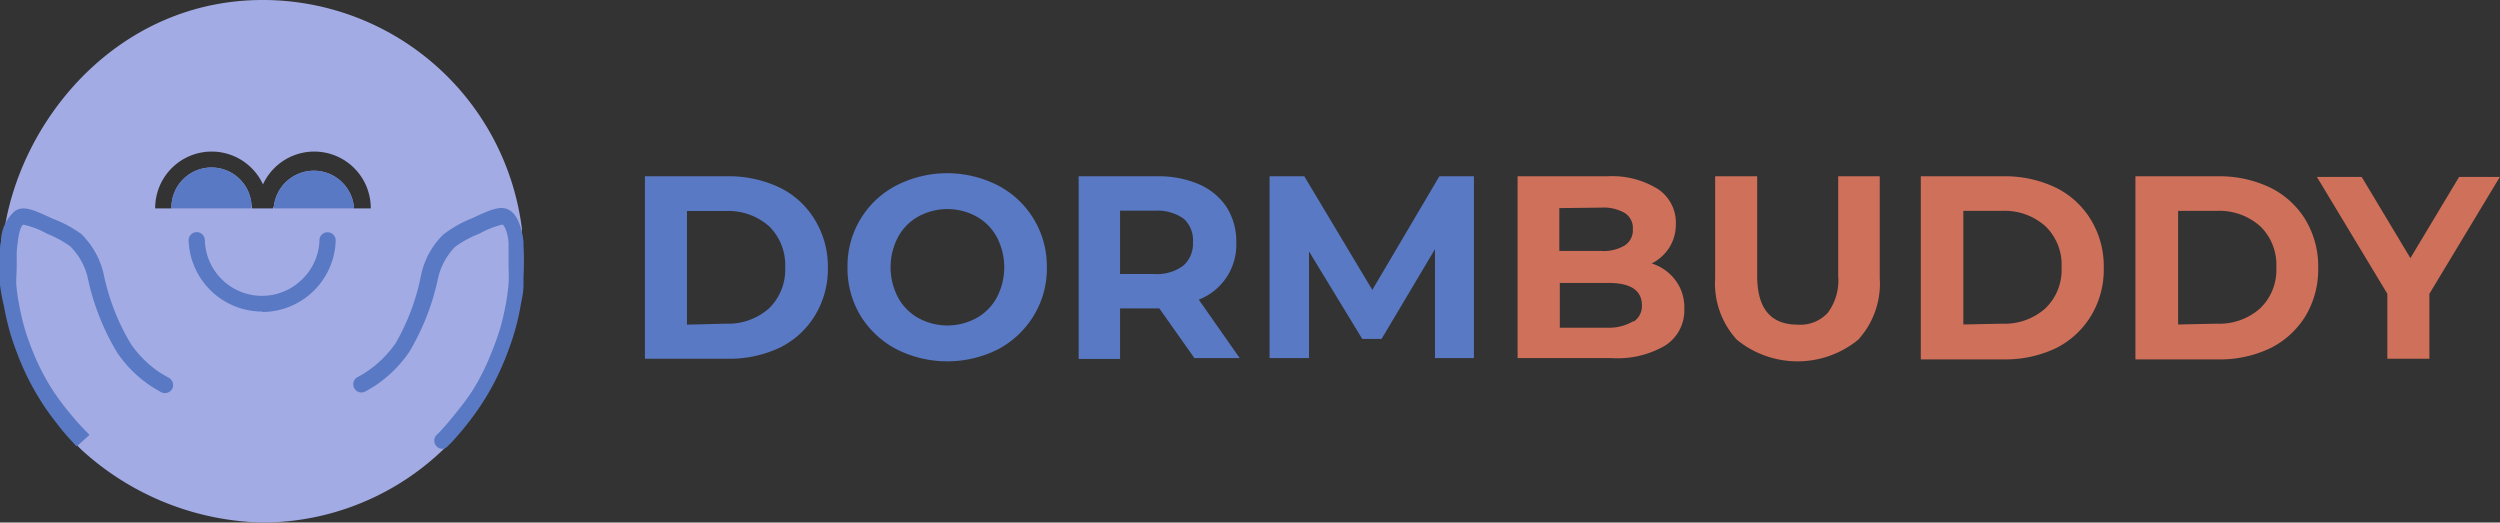 <svg id="Layer_1" data-name="Layer 1" xmlns="http://www.w3.org/2000/svg" viewBox="0 0 154.01 32.19"><rect x="0" y="0" width="154.01" height="32.19" fill="#333333" stroke="none"/><defs><style>.cls-1{fill:none;stroke:#000;stroke-miterlimit:10;stroke-width:10px;}.cls-2{fill:#e8e8e8;}.cls-3{fill:#fff;}.cls-4{fill:#a2abe3;}.cls-5{fill:#5979c4;}.cls-6{isolation:isolate;}.cls-7{fill:#cf705a;}</style></defs><g id="Group_406" data-name="Group 406"><g id="logo_04" data-name="logo 04"><g id="Layer_2" data-name="Layer 2"><g id="Path_85" data-name="Path 85"><path class="cls-1" d="M16.56,15.32" transform="translate(0 0)"/></g><g id="Path_86" data-name="Path 86"><path class="cls-1" d="M12.78,15.32" transform="translate(0 0)"/></g></g><g id="Layer_5" data-name="Layer 5"><g id="Group_172" data-name="Group 172"><g id="Group_171" data-name="Group 171"><g id="Path_87" data-name="Path 87"><path class="cls-2" d="M1.87,15.36a0,0,0,0,0,0,0,0,0,0,0,0,0-.05,0,0,0,0,0-.05.05A0,0,0,0,0,1.87,15.36Z" transform="translate(0 0)"/></g></g></g><g id="Path_88" data-name="Path 88"><path class="cls-3" d="M15.58,13.22H11.21a2.19,2.19,0,0,1,4.37,0Z" transform="translate(0 0)"/></g><g id="Path_89" data-name="Path 89"><path class="cls-3" d="M21.15,13.22H16.78a2.19,2.19,0,0,1,4.37,0Z" transform="translate(0 0)"/></g><g id="Path_90" data-name="Path 90"><path class="cls-4" d="M32.16,14.16A16.09,16.09,0,0,0,16.18,0C7.43,0,1.37,7.14.27,14.15a15.9,15.9,0,0,0-.18,1.94C-.07,22.66,4.45,27.14,5,27.69a17.07,17.07,0,0,0,11.15,4.5,16.11,16.11,0,0,0,16.1-16.12,15.19,15.19,0,0,0-.12-1.91ZM21.81,12.84a2.48,2.48,0,0,0-4.95,0H15.5a2.47,2.47,0,1,0-4.94-.1v.1h-1a3.48,3.48,0,0,1,6.64-1.48,3.48,3.48,0,0,1,6.64,1.48Z" transform="translate(0 0)"/></g><g id="Path_91" data-name="Path 91"><path class="cls-5" d="M16.19,19.19H16a4.54,4.54,0,0,1-4.38-4.39.5.5,0,1,1,1,0,3.52,3.52,0,0,0,5.94,2.46,3.5,3.5,0,0,0,1.12-2.46.49.49,0,0,1,.51-.49.5.5,0,0,1,.49.52,4.54,4.54,0,0,1-4.53,4.39Z" transform="translate(0 0)"/></g><g id="Path_92" data-name="Path 92"><path class="cls-5" d="M15.5,12.84H10.56a2.47,2.47,0,1,1,4.94-.1v.1Z" transform="translate(0 0)"/></g><g id="Path_93" data-name="Path 93"><path class="cls-5" d="M21.81,12.84H16.86a2.48,2.48,0,0,1,4.95,0Z" transform="translate(0 0)"/></g></g><g id="Layer_6" data-name="Layer 6"><g id="Path_94" data-name="Path 94"><path class="cls-5" d="M4.73,27.5a2,2,0,0,1-.24-.25,12.58,12.58,0,0,1-1-1.18,14.47,14.47,0,0,1-1-1.41,15.7,15.7,0,0,1-1.3-2.55c-.27-.68-.45-1.22-.53-1.48a17.71,17.71,0,0,1-.42-1.78A11.44,11.44,0,0,1,0,17.54c0-.53,0-.94,0-1.21s0-.72,0-.82,0-.48.06-.61A2.51,2.51,0,0,1,.92,13c.54-.36,1.15-.07,2.37.49A7.3,7.3,0,0,1,5,14.41,5,5,0,0,1,6.41,17,13.74,13.74,0,0,0,8.07,21.2,6.74,6.74,0,0,0,9.8,22.92c.19.12.39.24.6.35a.52.52,0,0,1,.21.68.51.51,0,0,1-.68.21c-.24-.13-.47-.27-.7-.42a7.61,7.61,0,0,1-2-2,14.85,14.85,0,0,1-1.8-4.51,4,4,0,0,0-1.11-2.06A6.59,6.59,0,0,0,2.9,14.4a5.13,5.13,0,0,0-1.47-.56c-.22.14-.31.85-.35,1.19a5,5,0,0,0-.05.55c0,.1,0,.37,0,.75S1,17,1,17.46a10,10,0,0,0,.16,1.21,15,15,0,0,0,.39,1.67c.06.2.23.73.5,1.39A14.48,14.48,0,0,0,3.3,24.12a16.07,16.07,0,0,0,1,1.33,14.55,14.55,0,0,0,1,1.12l.21.22Z" transform="translate(0 0)"/></g><g id="Path_95" data-name="Path 95"><path class="cls-5" d="M27.25,27.65a.49.49,0,0,1-.35-.15.5.5,0,0,1,0-.71,2.24,2.24,0,0,0,.22-.22c.33-.35.65-.73.95-1.11a15.71,15.71,0,0,0,1-1.34,14,14,0,0,0,1.2-2.38c.27-.65.43-1.16.51-1.4a16,16,0,0,0,.39-1.66c.07-.41.13-.82.16-1.22s0-.88,0-1.13,0-.65,0-.75l0-.55c0-.34-.13-1-.37-1.2a5.77,5.77,0,0,0-1.42.56,6.62,6.62,0,0,0-1.51.82,4.07,4.07,0,0,0-1.06,2,14.77,14.77,0,0,1-1.77,4.49,7.8,7.8,0,0,1-2,2c-.23.15-.46.29-.7.42a.5.5,0,0,1-.47-.89,6,6,0,0,0,.6-.36,6.73,6.73,0,0,0,1.75-1.74A13.69,13.69,0,0,0,25.93,17a4.89,4.89,0,0,1,1.38-2.55,7.22,7.22,0,0,1,1.76-1c1.19-.55,1.8-.83,2.35-.48s.75,1.31.83,1.91c0,.13,0,.37,0,.61s0,.4,0,.81,0,.69,0,1.21-.1.89-.18,1.33a14.19,14.19,0,0,1-.42,1.77c-.08.26-.25.8-.53,1.48a15.64,15.64,0,0,1-1.29,2.55,16,16,0,0,1-1,1.42c-.31.4-.65.8-1,1.18l-.24.24A.51.51,0,0,1,27.25,27.65Z" transform="translate(0 0)"/></g></g></g><g id="DORMBUDDY" class="cls-6"><g class="cls-6"><path class="cls-5" d="M39.73,10.86h5.08a7.24,7.24,0,0,1,3.23.7,5.16,5.16,0,0,1,2.17,2A5.51,5.51,0,0,1,51,16.47a5.5,5.5,0,0,1-.78,2.94,5.23,5.23,0,0,1-2.17,2,7.24,7.24,0,0,1-3.23.69H39.73Zm5,9.08A3.79,3.79,0,0,0,47.37,19a3.32,3.32,0,0,0,1-2.53,3.33,3.33,0,0,0-1-2.54A3.79,3.79,0,0,0,44.69,13H42.32v7Z" transform="translate(0 0)"/><path class="cls-5" d="M55.22,21.51A5.69,5.69,0,0,1,53,19.43a5.63,5.63,0,0,1-.79-3,5.57,5.57,0,0,1,3-5,6.87,6.87,0,0,1,6.28,0,5.6,5.6,0,0,1,3,5,5.55,5.55,0,0,1-.8,3,5.69,5.69,0,0,1-2.19,2.08,6.95,6.95,0,0,1-6.28,0Zm4.94-1.92a3.18,3.18,0,0,0,1.25-1.27,4,4,0,0,0,0-3.71,3.18,3.18,0,0,0-1.25-1.27,3.73,3.73,0,0,0-3.59,0,3.18,3.18,0,0,0-1.25,1.27,4,4,0,0,0,0,3.71,3.18,3.18,0,0,0,1.25,1.27,3.73,3.73,0,0,0,3.59,0Z" transform="translate(0 0)"/><path class="cls-5" d="M73.58,22.06,71.42,19H69v3.11H66.45V10.86h4.84a6.23,6.23,0,0,1,2.59.5,3.86,3.86,0,0,1,1.69,1.41,3.93,3.93,0,0,1,.59,2.16,3.63,3.63,0,0,1-2.31,3.53l2.52,3.6Zm-.65-8.58a2.78,2.78,0,0,0-1.78-.5H69v3.9h2.11a2.72,2.72,0,0,0,1.78-.51,1.79,1.79,0,0,0,.6-1.44A1.79,1.79,0,0,0,72.93,13.48Z" transform="translate(0 0)"/><path class="cls-5" d="M88.4,22.06l0-6.71-3.29,5.53H83.92l-3.28-5.39v6.57H78.21V10.86h2.14l4.19,7,4.13-7H90.8l0,11.2Z" transform="translate(0 0)"/></g><g class="cls-6"><path class="cls-7" d="M103.21,17.26a2.75,2.75,0,0,1,.55,1.75,2.57,2.57,0,0,1-1.15,2.26,5.81,5.81,0,0,1-3.33.79H93.49V10.86H99a5.37,5.37,0,0,1,3.14.79,2.48,2.48,0,0,1,1.1,2.13,2.71,2.71,0,0,1-.39,1.45,2.75,2.75,0,0,1-1.1,1A2.89,2.89,0,0,1,103.21,17.26Zm-7.15-4.44v2.64h2.58a2.53,2.53,0,0,0,1.45-.34,1.11,1.11,0,0,0,.5-1,1.09,1.09,0,0,0-.5-1,2.61,2.61,0,0,0-1.45-.33Zm4.57,7a1.15,1.15,0,0,0,.52-1c0-.93-.69-1.39-2.06-1.39h-3v2.76h3A2.91,2.91,0,0,0,100.63,19.78Z" transform="translate(0 0)"/><path class="cls-7" d="M107,20.93a5.12,5.12,0,0,1-1.34-3.79V10.86h2.59V17c0,2,.83,3,2.5,3a2.3,2.3,0,0,0,1.85-.73,3.36,3.36,0,0,0,.64-2.28V10.86h2.56v6.28a5.12,5.12,0,0,1-1.33,3.79,5.91,5.91,0,0,1-7.47,0Z" transform="translate(0 0)"/><path class="cls-7" d="M118.33,10.86h5.09a7.24,7.24,0,0,1,3.23.7,5.22,5.22,0,0,1,2.17,2,5.51,5.51,0,0,1,.78,2.95,5.5,5.5,0,0,1-.78,2.94,5.29,5.29,0,0,1-2.17,2,7.24,7.24,0,0,1-3.23.69h-5.09Zm5,9.08A3.77,3.77,0,0,0,126,19a3.28,3.28,0,0,0,1-2.53,3.29,3.29,0,0,0-1-2.54,3.77,3.77,0,0,0-2.68-.94h-2.37v7Z" transform="translate(0 0)"/><path class="cls-7" d="M131.55,10.86h5.09a7.2,7.2,0,0,1,3.22.7,5.25,5.25,0,0,1,2.18,2,5.59,5.59,0,0,1,.77,2.95,5.58,5.58,0,0,1-.77,2.94,5.32,5.32,0,0,1-2.18,2,7.19,7.19,0,0,1-3.22.69h-5.09Zm5,9.08a3.79,3.79,0,0,0,2.68-.94,3.28,3.28,0,0,0,1-2.53,3.29,3.29,0,0,0-1-2.54,3.79,3.79,0,0,0-2.68-.94h-2.37v7Z" transform="translate(0 0)"/><path class="cls-7" d="M149.66,18.1v4h-2.59v-4l-4.34-7.2h2.76l3,5,3-5H154Z" transform="translate(0 0)"/></g></g></g></svg>